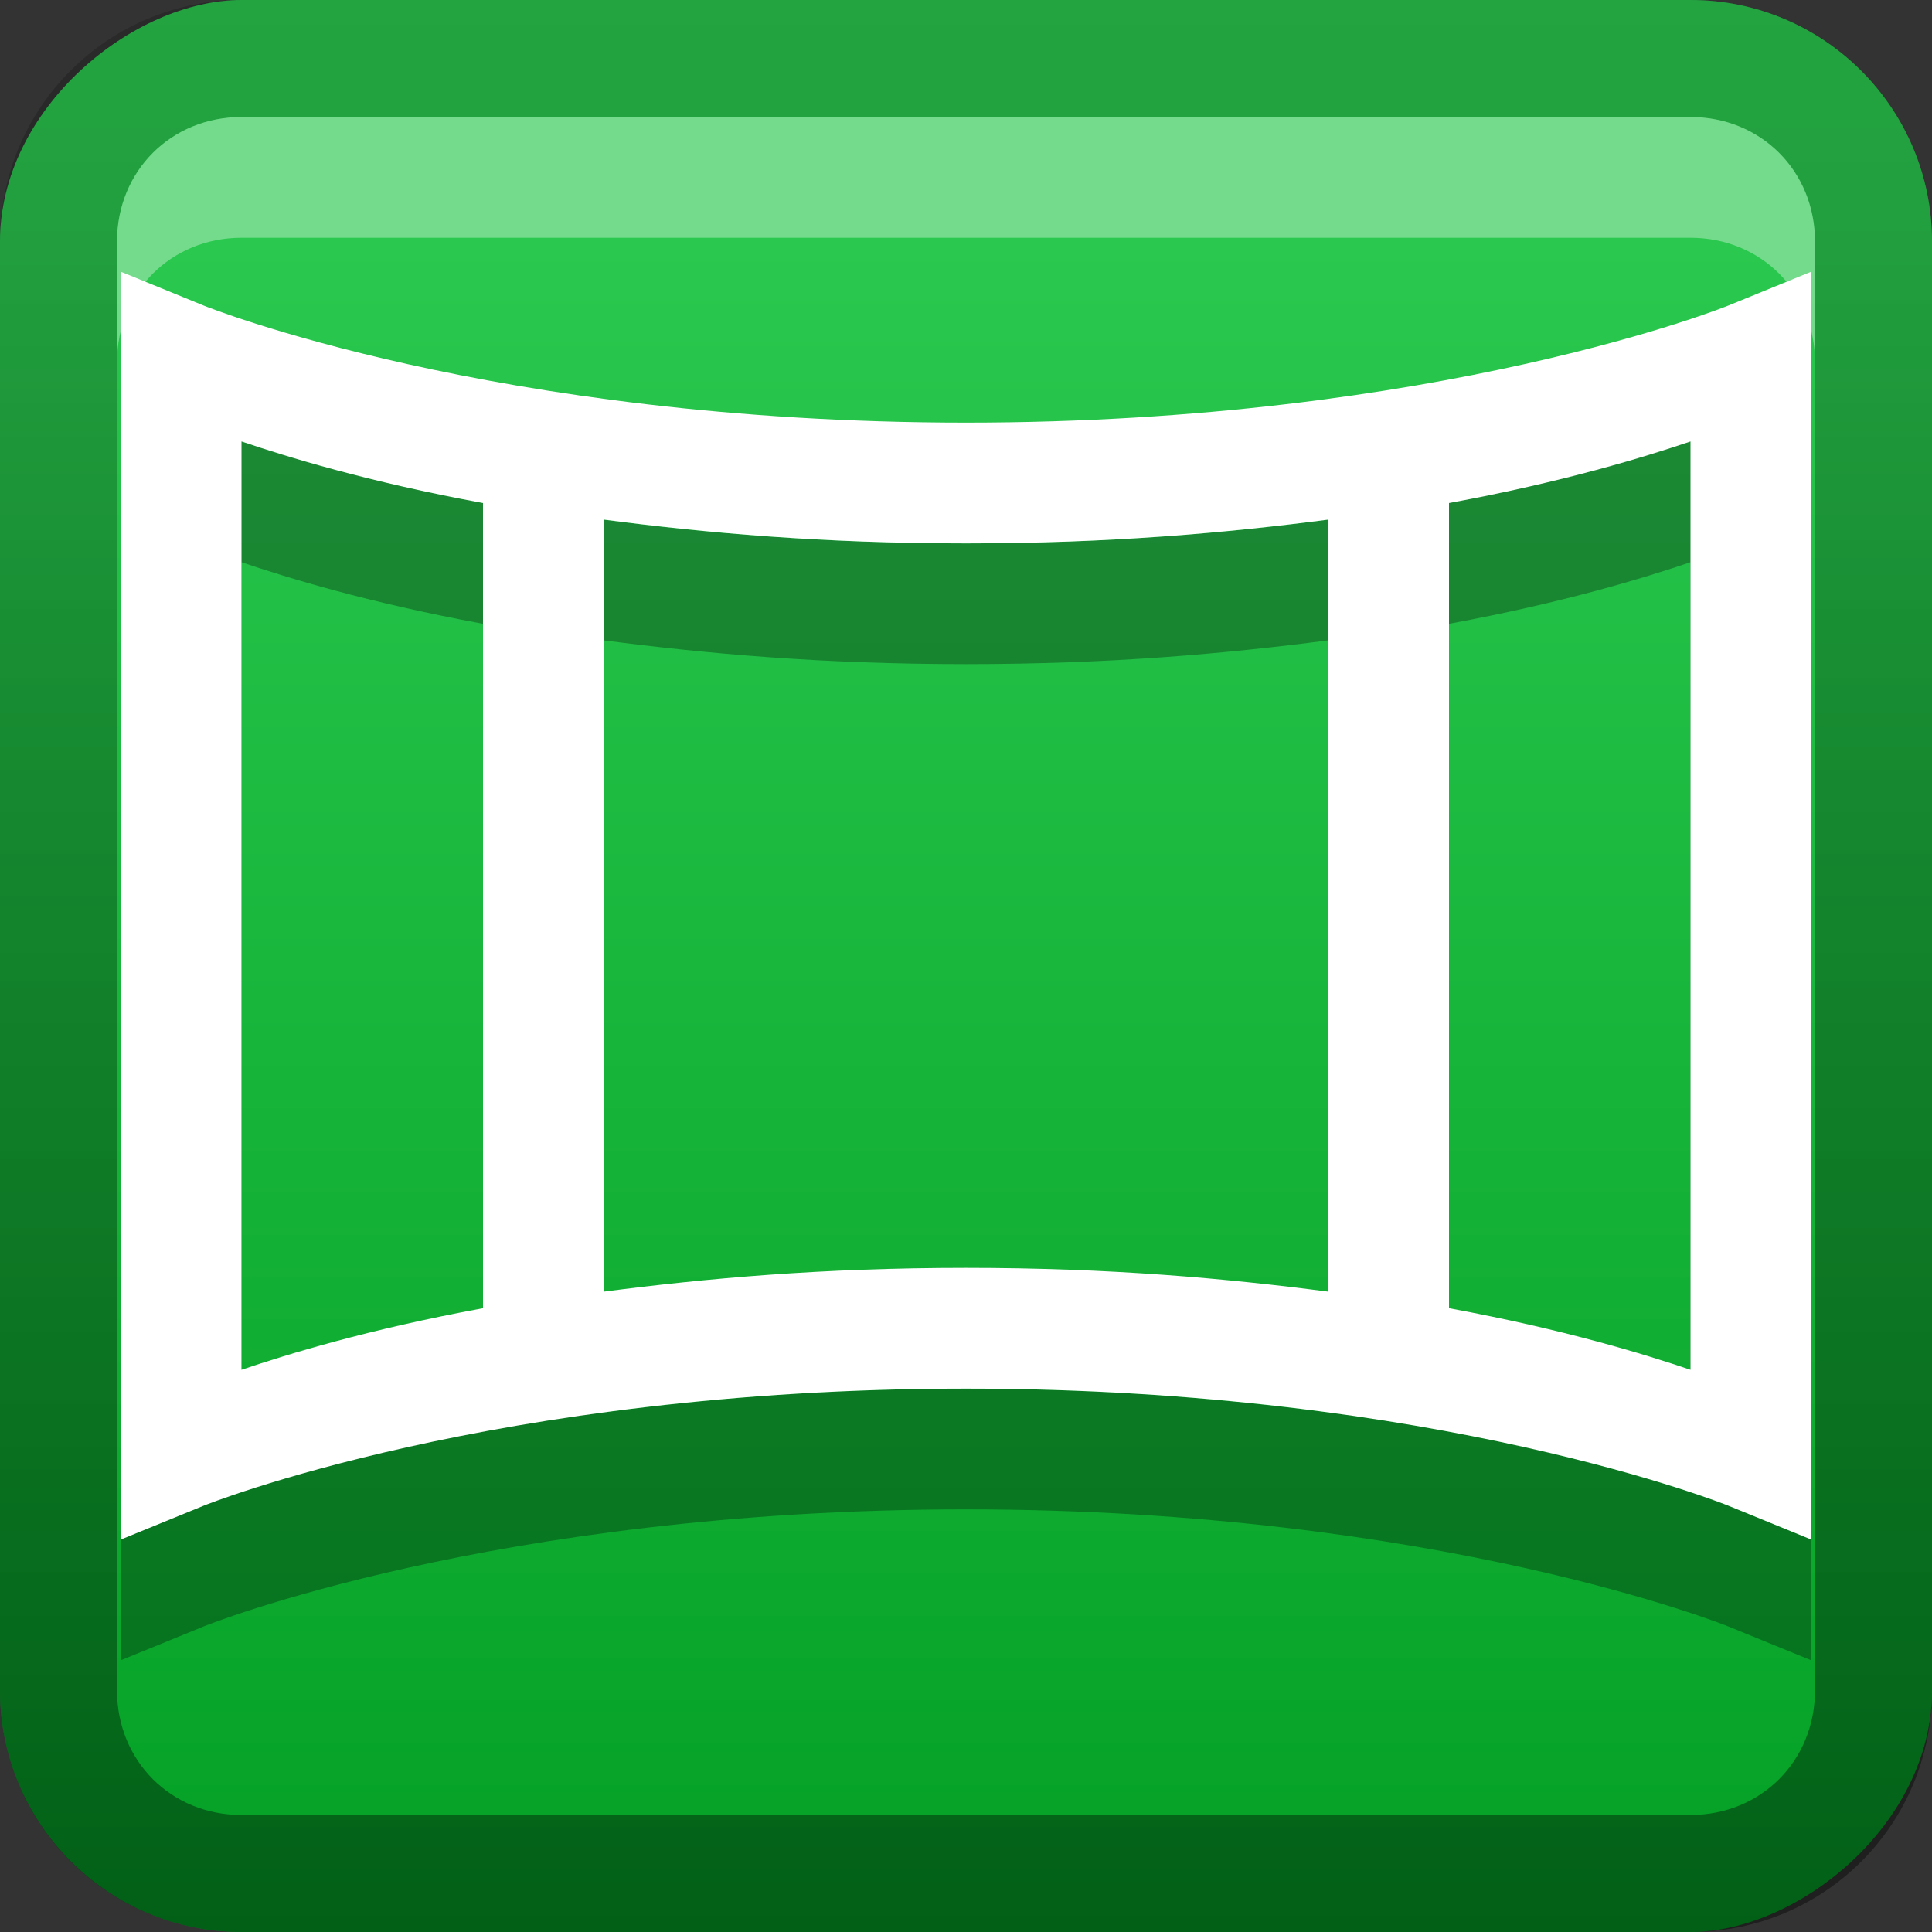 <?xml version="1.0" encoding="UTF-8" standalone="no"?>
<svg
   xmlns:dc="http://purl.org/dc/elements/1.1/"
   xmlns:cc="http://creativecommons.org/ns#"
   xmlns:rdf="http://www.w3.org/1999/02/22-rdf-syntax-ns#"
   xmlns:svg="http://www.w3.org/2000/svg"
   xmlns="http://www.w3.org/2000/svg"
   xmlns:sodipodi="http://sodipodi.sourceforge.net/DTD/sodipodi-0.dtd"
   xmlns:inkscape="http://www.inkscape.org/namespaces/inkscape"
   id="svg2"
   width="16"
   height="16"
   version="1.0"
   sodipodi:docname="hugin.svg"
   inkscape:version="0.92.2 5c3e80d, 2017-08-06">
  <rect width="100%" height="100%" fill="#333333" stroke="none"/>
  <sodipodi:namedview
     pagecolor="#ffffff"
     bordercolor="#666666"
     borderopacity="1"
     objecttolerance="10"
     gridtolerance="10"
     guidetolerance="10"
     inkscape:pageopacity="0"
     inkscape:pageshadow="2"
     inkscape:window-width="1366"
     inkscape:window-height="743"
     id="namedview29"
     showgrid="true"
     inkscape:zoom="14.75"
     inkscape:cx="-0.77966102"
     inkscape:cy="8"
     inkscape:window-x="0"
     inkscape:window-y="25"
     inkscape:window-maximized="1"
     inkscape:current-layer="svg2">
    <inkscape:grid
       type="xygrid"
       id="grid830" />
  </sodipodi:namedview>
  <defs
     id="defs4">
    <linearGradient
       id="linearGradient3204"
       x1="1"
       x2="15"
       y1="9"
       y2="9"
       gradientTransform="translate(-17,-2)"
       gradientUnits="userSpaceOnUse">
      <stop
         id="stop3189"
         stop-color="#03a025"
         offset="0" />
      <stop
         id="stop3191"
         stop-color="#2bc84f"
         offset="1" />
    </linearGradient>
    <linearGradient
       id="linearGradient3629"
       x2="29.017"
       y1="8"
       y2="8"
       gradientTransform="matrix(0,-1,1,0,0,16)"
       gradientUnits="userSpaceOnUse">
      <stop
         id="stop3330"
         offset="0" />
      <stop
         id="stop3333"
         stop-opacity="0"
         offset="1" />
    </linearGradient>
  </defs>
  <g
     id="layer1">
    <rect
       id="rect3196"
       transform="rotate(-90)"
       x="-16"
       width="16"
       height="16"
       rx="2"
       ry="2"
       fill="url(#linearGradient3204)" />
    <path
       id="rect2835"
       d="m0 14c0 1.108 0.892 2 2 2h12c1.108 0 2-0.892 2-2v-12c0-1.108-0.892-2-2-2h-12c-1.108 0-2 0.892-2 2v12zm0.969 0v-12c0-0.583 0.448-1.031 1.031-1.031h12c0.583 0 1.031 0.448 1.031 1.031v12c0 0.583-0.448 1.031-1.031 1.031h-12c-0.583 0-1.031-0.448-1.031-1.031z"
       fill="url(#linearGradient3629)"
       opacity=".4" />
    <path
       id="path2843"
       d="m2 0.969c-0.583 0-1.031 0.448-1.031 1.031v1c0-0.583 0.448-1.031 1.031-1.031h12c0.583 0 1.031 0.448 1.031 1.031v-1c0-0.583-0.448-1.031-1.031-1.031h-12z"
       fill="#fff"
       opacity=".35" />
  </g>
  <defs
     id="defs21">
    <filter
       id="w">
      <feGaussianBlur
         stdDeviation="0.27"
         id="feGaussianBlur13" />
    </filter>
    <linearGradient
       id="a"
       gradientUnits="userSpaceOnUse"
       x1="8"
       y1="2.75"
       x2="8"
       y2="13.25">
      <stop
         stop-color="#ffffff"
         offset="0"
         id="stop16" />
      <stop
         stop-color="#ffffff"
         offset="1"
         id="stop18" />
    </linearGradient>
  </defs>
  <g
     id="main"
     transform="translate(0,-0.5)">
    <path
       style="opacity:0.3;fill:#000000"
       inkscape:connector-curvature="0"
       id="path23"
       d="m 1,3.75 v 0.75 9 0.75 L 1.688,13.969 C 1.688,13.969 4.083,13 8,13 c 3.917,0 6.312,0.969 6.312,0.969 L 15,14.25 V 13.5 4.5 3.75 L 14.312,4.031 C 14.312,4.031 11.917,5 8,5 4.083,5 1.688,4.031 1.688,4.031 Z m 1,1.406 c 0.376,0.127 1.04,0.333 2,0.51 v 6.668 c -0.96,0.177 -1.624,0.383 -2,0.51 v -7.688 z m 12,0 v 7.688 c -0.376,-0.127 -1.04,-0.333 -2,-0.51 v -6.668 C 12.96,5.489 13.624,5.283 14,5.156 Z M 5,5.803 c 0.846,0.11 1.802,0.197 3,0.197 1.198,0 2.154,-0.087 3,-0.197 v 6.394 c -0.846,-0.11 -1.802,-0.197 -3,-0.197 -1.198,0 -2.154,0.087 -3,0.197 z" />
    <path
       d="m 1,2.75 v 0.75 9 0.75 L 1.688,12.969 C 1.688,12.969 4.083,12 8,12 c 3.917,0 6.312,0.969 6.312,0.969 L 15,13.25 V 12.5 3.5 2.75 L 14.312,3.031 C 14.312,3.031 11.917,4 8,4 4.083,4 1.688,3.031 1.688,3.031 Z m 1,1.406 c 0.376,0.127 1.04,0.333 2,0.51 v 6.668 c -0.96,0.177 -1.624,0.383 -2,0.51 v -7.688 z m 12,0 v 7.688 c -0.376,-0.127 -1.04,-0.333 -2,-0.51 v -6.668 C 12.96,4.489 13.624,4.283 14,4.156 Z M 5,4.803 c 0.846,0.11 1.802,0.197 3,0.197 1.198,0 2.154,-0.087 3,-0.197 v 6.394 c -0.846,-0.11 -1.802,-0.197 -3,-0.197 -1.198,0 -2.154,0.087 -3,0.197 z"
       id="base"
       style="fill:url(#a)"
       inkscape:connector-curvature="0" />
  </g>
</svg>
